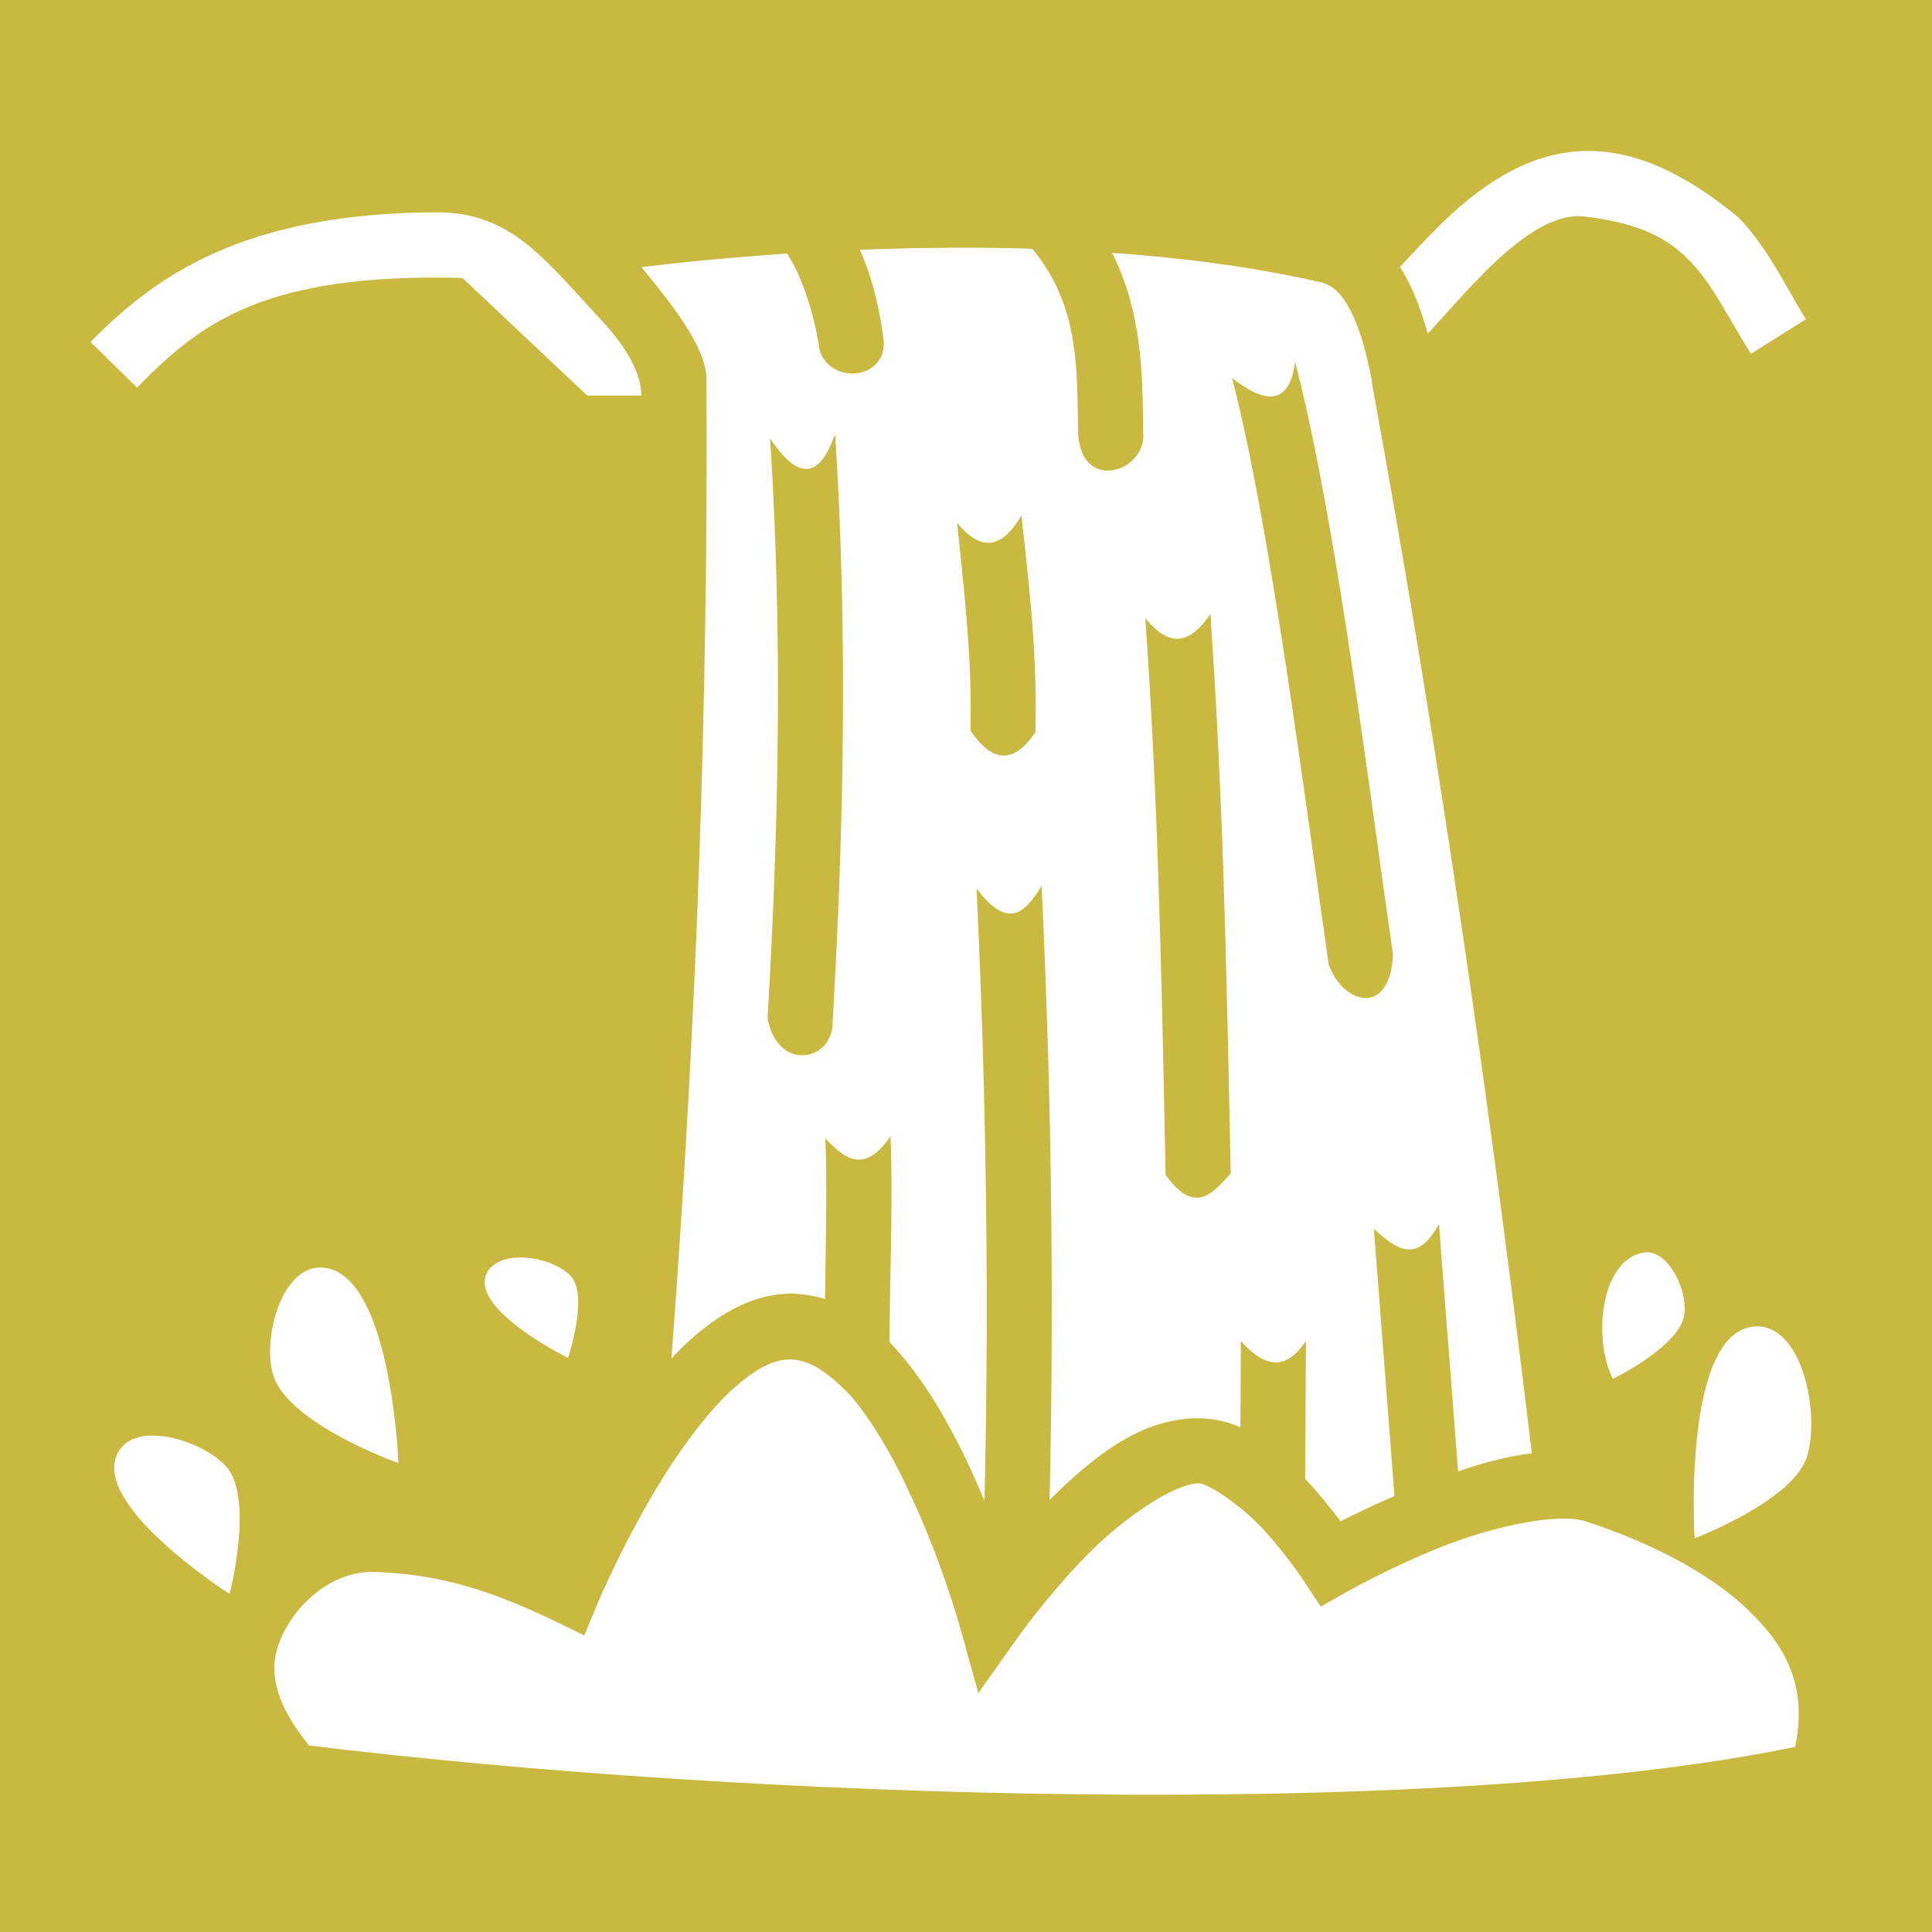 <svg width="64" height="64" viewBox="0 0 64 64" fill="none" xmlns="http://www.w3.org/2000/svg">
<path d="M45.653 28.122C44.926 22.886 43.999 16.195 42.901 11.98C42.733 13.354 42.002 13.449 40.817 12.527C41.865 16.582 42.832 23.507 43.576 28.831C43.732 29.952 43.879 31.002 44.014 31.94C44.446 33.233 46.038 33.736 46.146 31.628C45.994 30.583 45.829 29.395 45.653 28.122Z" fill="#C9B941"/>
<path d="M27.583 33.844C27.954 27.449 28.086 20.969 27.667 14.382C27.212 15.64 26.577 16.119 25.511 14.526C25.93 20.993 25.798 27.377 25.427 33.724C25.75 35.533 27.607 35.161 27.583 33.844Z" fill="#C9B941"/>
<path d="M34.301 24.251C34.349 22.215 34.218 20.37 33.834 17.077C33.236 18.107 32.541 18.346 31.703 17.317C32.062 20.586 32.194 22.287 32.146 24.203C32.828 25.197 33.535 25.389 34.301 24.251Z" fill="#C9B941"/>
<path d="M40.769 38.874C40.613 31.113 40.505 26.407 40.098 20.335C39.511 21.197 38.841 21.592 37.942 20.478C38.349 26.502 38.457 31.161 38.613 38.922C39.546 40.208 40.112 39.591 40.679 38.971C40.709 38.939 40.739 38.906 40.769 38.874Z" fill="#C9B941"/>
<path fill-rule="evenodd" clip-rule="evenodd" d="M64 0H0V64H64V0ZM47.763 7.393C49.428 5.77 51.009 5 52.613 5C54.218 4.999 55.859 5.768 57.608 7.22C58.346 8.007 58.832 8.862 59.295 9.675C59.47 9.983 59.642 10.285 59.823 10.575L58.003 11.722C57.774 11.357 57.569 11.005 57.374 10.671C56.925 9.903 56.531 9.229 56.039 8.707C55.332 7.957 54.422 7.4 52.494 7.173C51.559 7.061 50.482 7.733 49.272 8.928C48.765 9.43 48.251 9.999 47.73 10.577C47.586 10.736 47.441 10.896 47.296 11.055C47.104 10.358 46.817 9.514 46.374 8.844C46.434 8.78 46.494 8.716 46.554 8.651C46.95 8.228 47.347 7.802 47.763 7.393ZM3 11.329C5.151 9.135 8.067 7.06 14.457 7.032C16.652 7.028 17.761 8.243 19.304 9.933C19.445 10.088 19.589 10.246 19.738 10.407C20.313 11.018 21.223 12.031 21.247 13.102H19.451L15.319 9.207C8.736 9.036 6.626 10.71 4.54 12.839L3 11.329ZM28.481 8.273C29.607 8.23 30.816 8.205 32.026 8.205C32.757 8.206 33.475 8.217 34.194 8.241C35.654 9.998 35.681 11.887 35.709 13.982C35.711 14.103 35.713 14.224 35.715 14.346C35.81 16.358 38.002 15.616 37.87 14.322C37.869 14.239 37.868 14.155 37.867 14.07C37.846 12.361 37.822 10.33 36.84 8.375C39.188 8.541 41.523 8.844 43.703 9.338C44.146 9.438 44.446 9.712 44.745 10.304C45.056 10.898 45.284 11.762 45.452 12.647H45.44C47.727 25.149 49.404 36.958 50.745 48.144C49.919 48.24 49.092 48.467 48.302 48.743L47.667 40.539C46.949 41.904 46.23 41.365 45.511 40.706L46.194 49.557C45.475 49.868 44.877 50.156 44.41 50.395C44.062 49.94 43.655 49.425 43.236 48.994L43.26 44.419C42.709 45.245 42.05 45.485 41.104 44.419L41.092 47.282C40.685 47.102 40.242 46.994 39.751 46.982C37.775 46.946 36.134 48.335 34.769 49.689C34.924 42.91 34.828 36.12 34.505 29.341C33.942 30.275 33.379 30.79 32.349 29.437C32.673 36.203 32.769 42.958 32.613 49.725C32.433 49.294 32.242 48.85 32.026 48.395C31.427 47.15 30.709 45.88 29.822 44.85C29.782 44.806 29.744 44.763 29.705 44.719C29.628 44.631 29.551 44.543 29.463 44.455C29.47 43.665 29.485 42.914 29.498 42.192C29.529 40.573 29.557 39.098 29.499 37.641C28.625 38.91 27.978 38.383 27.343 37.712C27.391 38.991 27.37 40.33 27.348 41.818C27.342 42.211 27.336 42.614 27.331 43.03C27.044 42.946 26.744 42.886 26.433 42.862H26.421C25.032 42.778 23.834 43.509 22.828 44.419C22.625 44.599 22.433 44.802 22.241 45.006C23.068 34.131 23.463 23.305 23.403 12.563C23.403 11.489 22.19 10.003 21.32 8.937C21.295 8.907 21.271 8.877 21.247 8.848C22.613 8.683 24.253 8.521 26.074 8.401C26.589 9.173 26.996 10.511 27.14 11.543C27.403 12.731 29.391 12.647 29.271 11.253C29.152 10.355 28.936 9.277 28.481 8.273ZM9.034 45.497C8.701 44.252 9.351 41.952 10.636 41.988C12.96 42.048 13.199 48.467 13.199 48.467C13.199 48.467 9.474 47.15 9.034 45.497ZM16.109 42.215C16.157 42.108 16.217 42.012 16.313 41.94C16.9 41.413 18.325 41.676 18.888 42.251C19.523 42.898 18.816 44.982 18.816 44.982C18.816 44.982 15.606 43.401 16.109 42.215ZM54.422 41.497C54.47 41.485 54.518 41.485 54.578 41.485C55.32 41.509 55.895 42.766 55.799 43.521C55.679 44.587 53.428 45.677 53.428 45.677C52.757 44.347 53.021 41.76 54.422 41.497ZM56.135 50.958C56.135 50.958 55.715 44.072 58.147 43.94C59.679 43.856 60.29 46.742 59.871 48.216C59.452 49.701 56.135 50.958 56.135 50.958ZM22.038 48.826C22.72 47.761 23.499 46.719 24.277 46.012C25.762 44.695 26.673 44.647 28.194 46.252C28.876 47.054 29.535 48.18 30.074 49.33C31.164 51.605 31.799 53.892 31.799 53.892L32.409 56.084L33.727 54.228C33.727 54.228 34.673 52.886 35.954 51.569C37.248 50.24 38.936 49.126 39.727 49.138C39.99 49.138 41.056 49.809 41.847 50.659C42.625 51.509 43.2 52.383 43.2 52.383L43.751 53.222L44.637 52.719C44.637 52.719 46.05 51.916 47.799 51.222C49.535 50.539 51.643 50.108 52.518 50.395C54.338 50.982 56.506 51.976 57.907 53.33C59.188 54.551 59.883 55.904 59.464 57.869C47.464 60.348 24.672 59.593 10.234 57.821C9.145 56.467 8.976 55.521 9.145 54.755C9.465 53.449 10.824 52.012 12.43 52.072C14.936 52.168 16.72 52.85 19.355 54.18L19.786 53.138C19.786 53.138 20.696 50.958 22.038 48.826ZM3.921 48.096C4.145 47.701 4.589 47.545 5.101 47.557C5.952 47.569 6.987 48.024 7.489 48.575C8.431 49.629 7.607 52.803 7.607 52.803C7.607 52.803 2.931 49.821 3.921 48.096Z" fill="#C9B941"/>
</svg>
